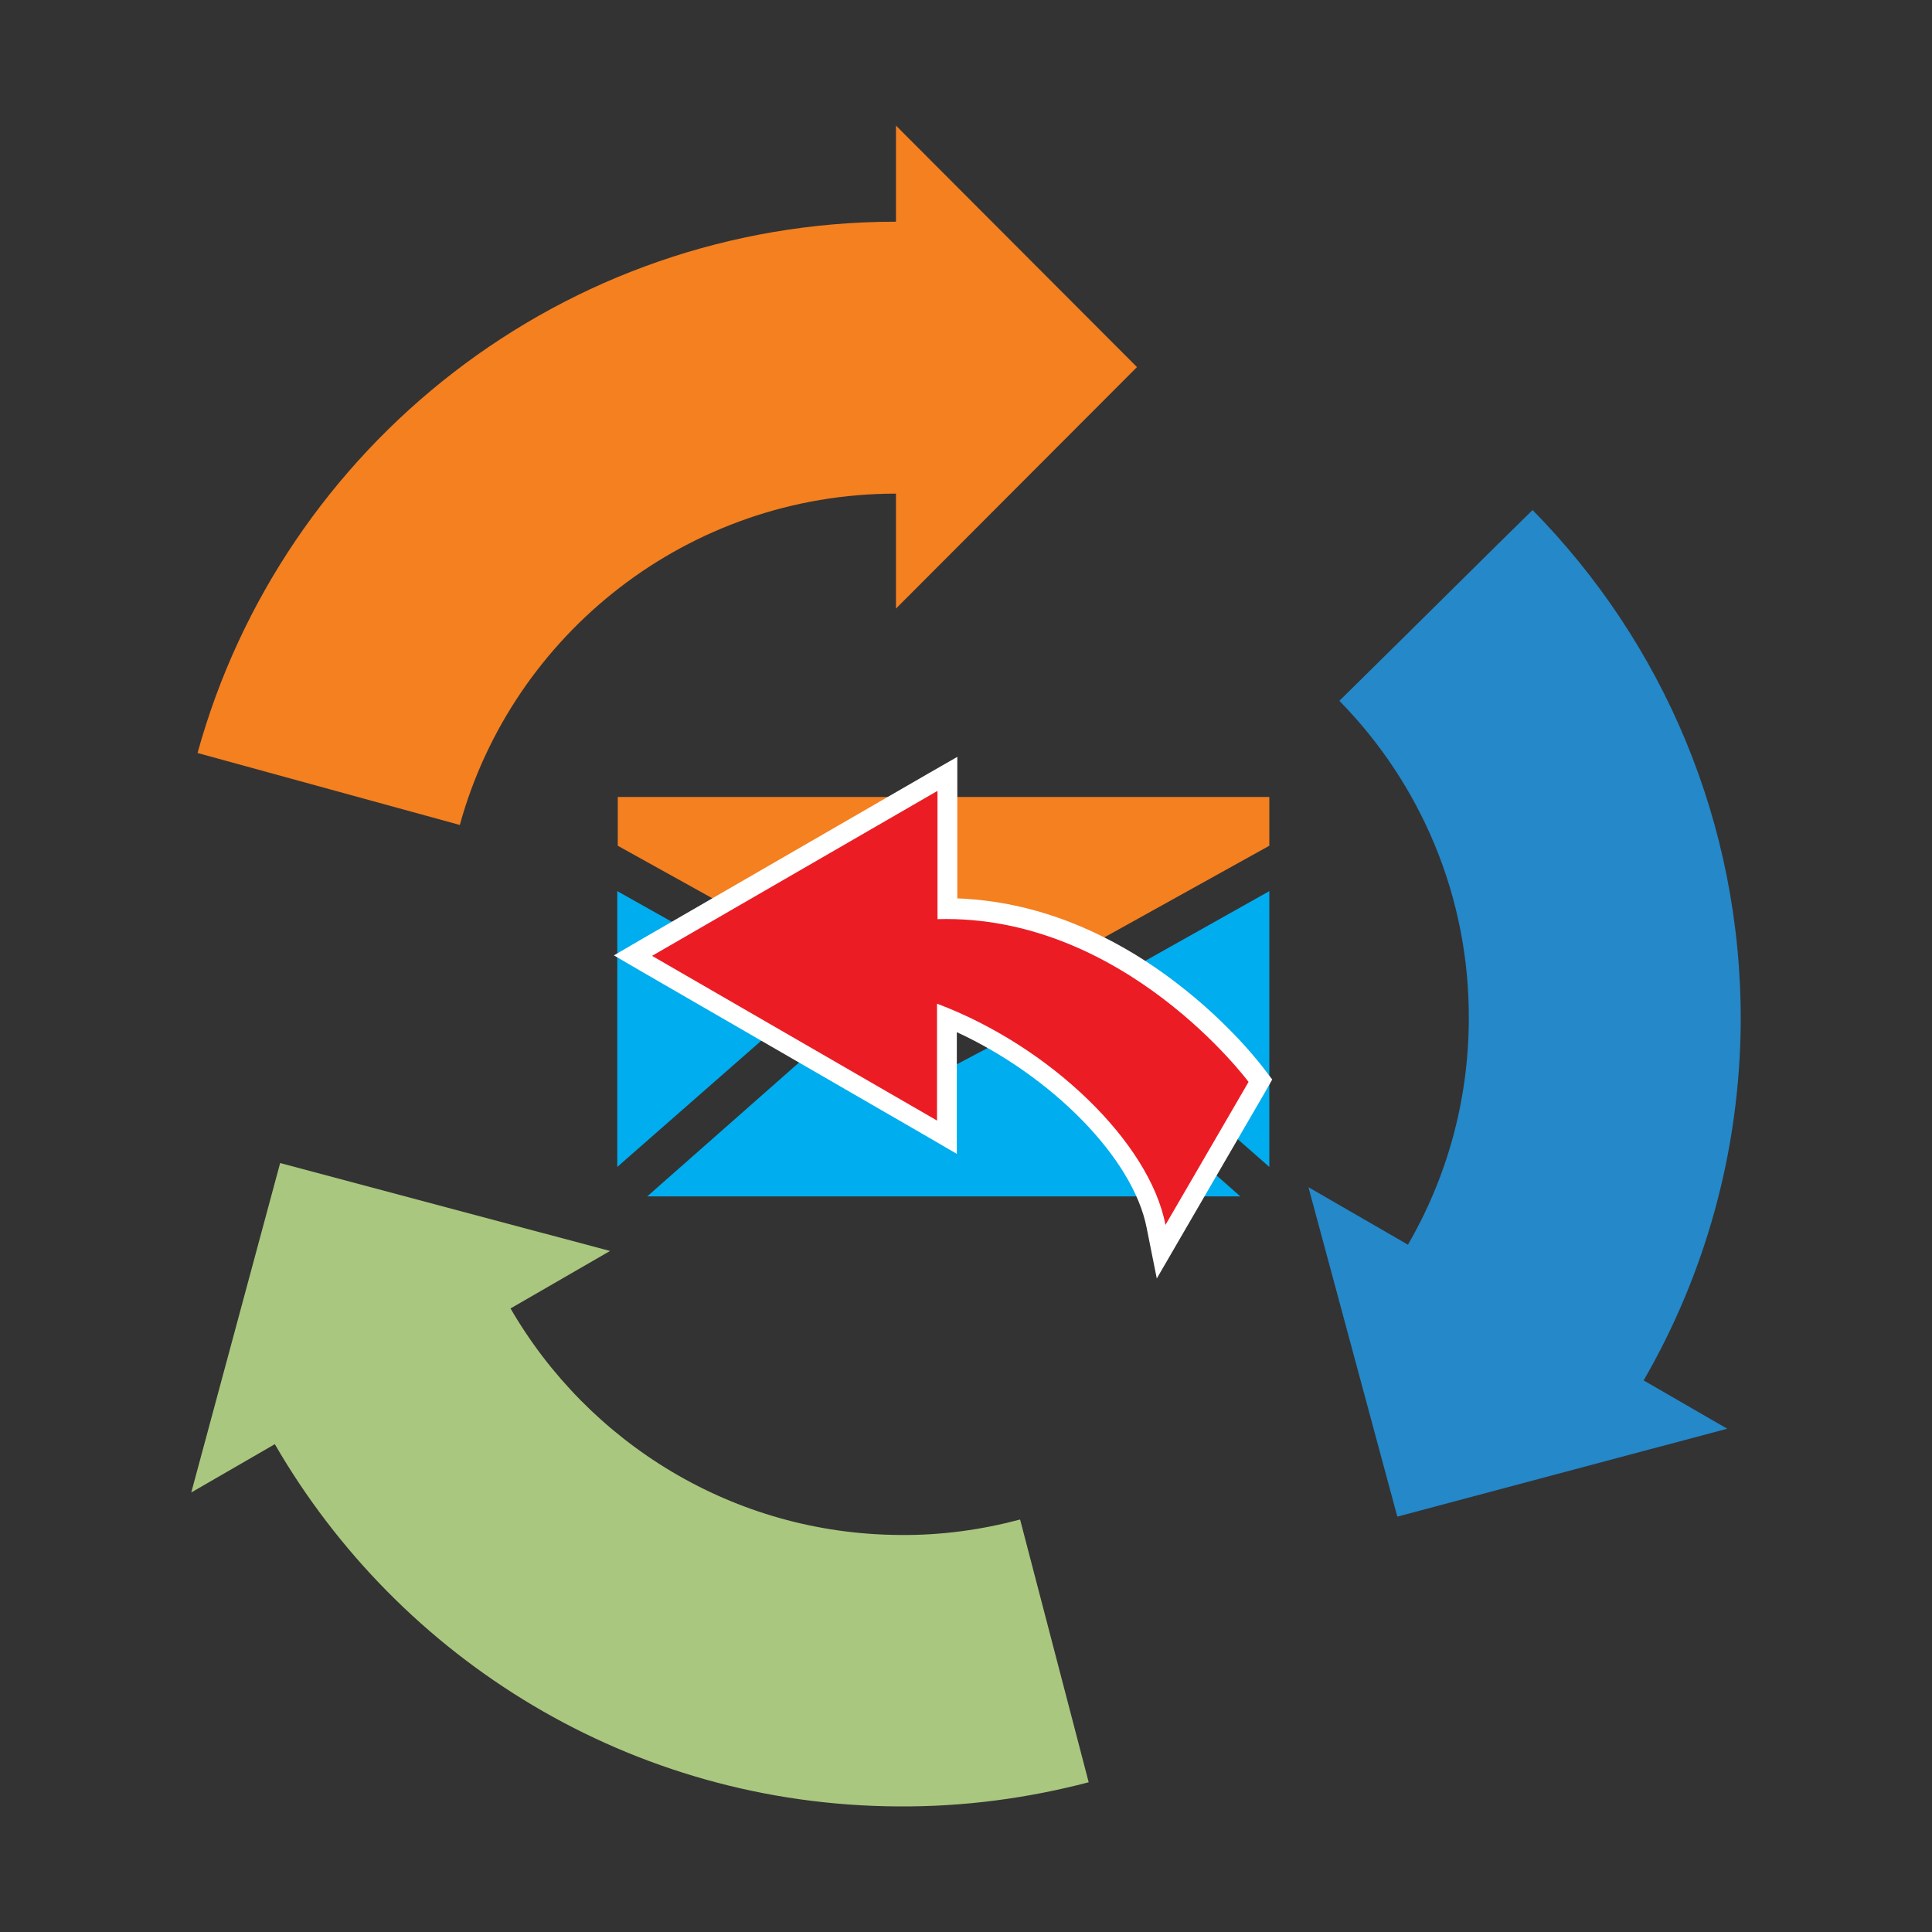 <?xml version="1.0" encoding="utf-8"?>
<!-- Generator: Adobe Illustrator 19.2.1, SVG Export Plug-In . SVG Version: 6.00 Build 0)  -->
<svg version="1.1" id="Layer_1" xmlns="http://www.w3.org/2000/svg" xmlns:xlink="http://www.w3.org/1999/xlink" x="0px" y="0px"
	 viewBox="0 0 400 400" style="enable-background:new 0 0 400 400;" xml:space="preserve">
<rect x="0" y="0" width="400" height="400" fill="#333333" stroke="none"/>
<g>
	<path style="fill:#2488C9;" d="M304.1,211.3c0.2-25.8-10.1-49.2-26.8-66.2c19.9-19.6,30.9-30.6,40-39.5
		c26.9,27.3,43.3,64.8,43.1,106.1c-0.2,27-7.5,52.3-20.1,74.1l17.3,10l-68.3,18.2l-18.4-68.2l20.6,11.9
		C299.5,243.9,304,228.1,304.1,211.3z"/>
	<path style="fill:#F48020;" d="M185.5,102.2c-43,0-79.4,29-90.3,68.6l-54.3-14.9c17.5-63.5,75.7-110,144.6-110V26l49.9,50l-49.9,50
		V102.2z"/>
	<path style="fill:#A9C77E;" d="M39.6,309L58,240.8l68.3,18.2l-20.6,11.9c16.1,27.8,46.1,46.7,80.6,46.9c8.6,0.1,17-1.1,24.9-3.2
		l14.2,54.4c-12.6,3.3-25.8,5.1-39.5,5c-55.2-0.3-103.2-30.4-129-75L39.6,309z"/>
	<polygon style="fill:#00ADEE;" points="127.8,184.5 167.5,206.8 127.8,241.6 	"/>
	<path style="fill:#F48020;" d="M195.3,212.4c-0.2,0-0.4-0.1-0.6-0.2l-66.8-37.1V165h134.9v10.1l-66.8,37.1
		C195.8,212.3,195.5,212.4,195.3,212.4z"/>
	<path style="fill:#00ADEE;" d="M134,247.7l41.4-36.5l17.2,9.1c0.8,0.5,1.8,1.2,2.8,1.2c1,0,1.9-0.8,2.8-1.2l17.2-9.1l41.4,36.5H134
		z"/>
	<polygon style="fill:#00ADEE;" points="223.1,206.8 262.8,184.5 262.8,241.6 	"/>
	<g>
		<path style="fill:#FFFFFF;" d="M192.1,160.2l-59,34.1l-6,3.5l6,3.5l59,34.1l6,3.5v-7v-18.2c19.7,9.1,36.5,26.1,39.3,40.5l2.1,10.5
			l5.4-9.3l17.2-29.6l1.3-2.3l-1.6-2.1c-0.3-0.4-6.9-9.3-18.5-18.1c-6.8-5.2-14-9.3-21.3-12.2c-7.8-3.1-15.8-4.8-23.8-5.1v-22.3v-7
			L192.1,160.2z"/>
		<g>
			<path style="fill:#EC1C24;" d="M194,163.8l-59,34.1l59,34.1v-24.2c23.4,8.8,44,28.7,47.3,45.8l17.2-29.6c0,0-25.8-34.8-64.4-33.7
				V163.8z"/>
		</g>
	</g>
</g>
</svg>

